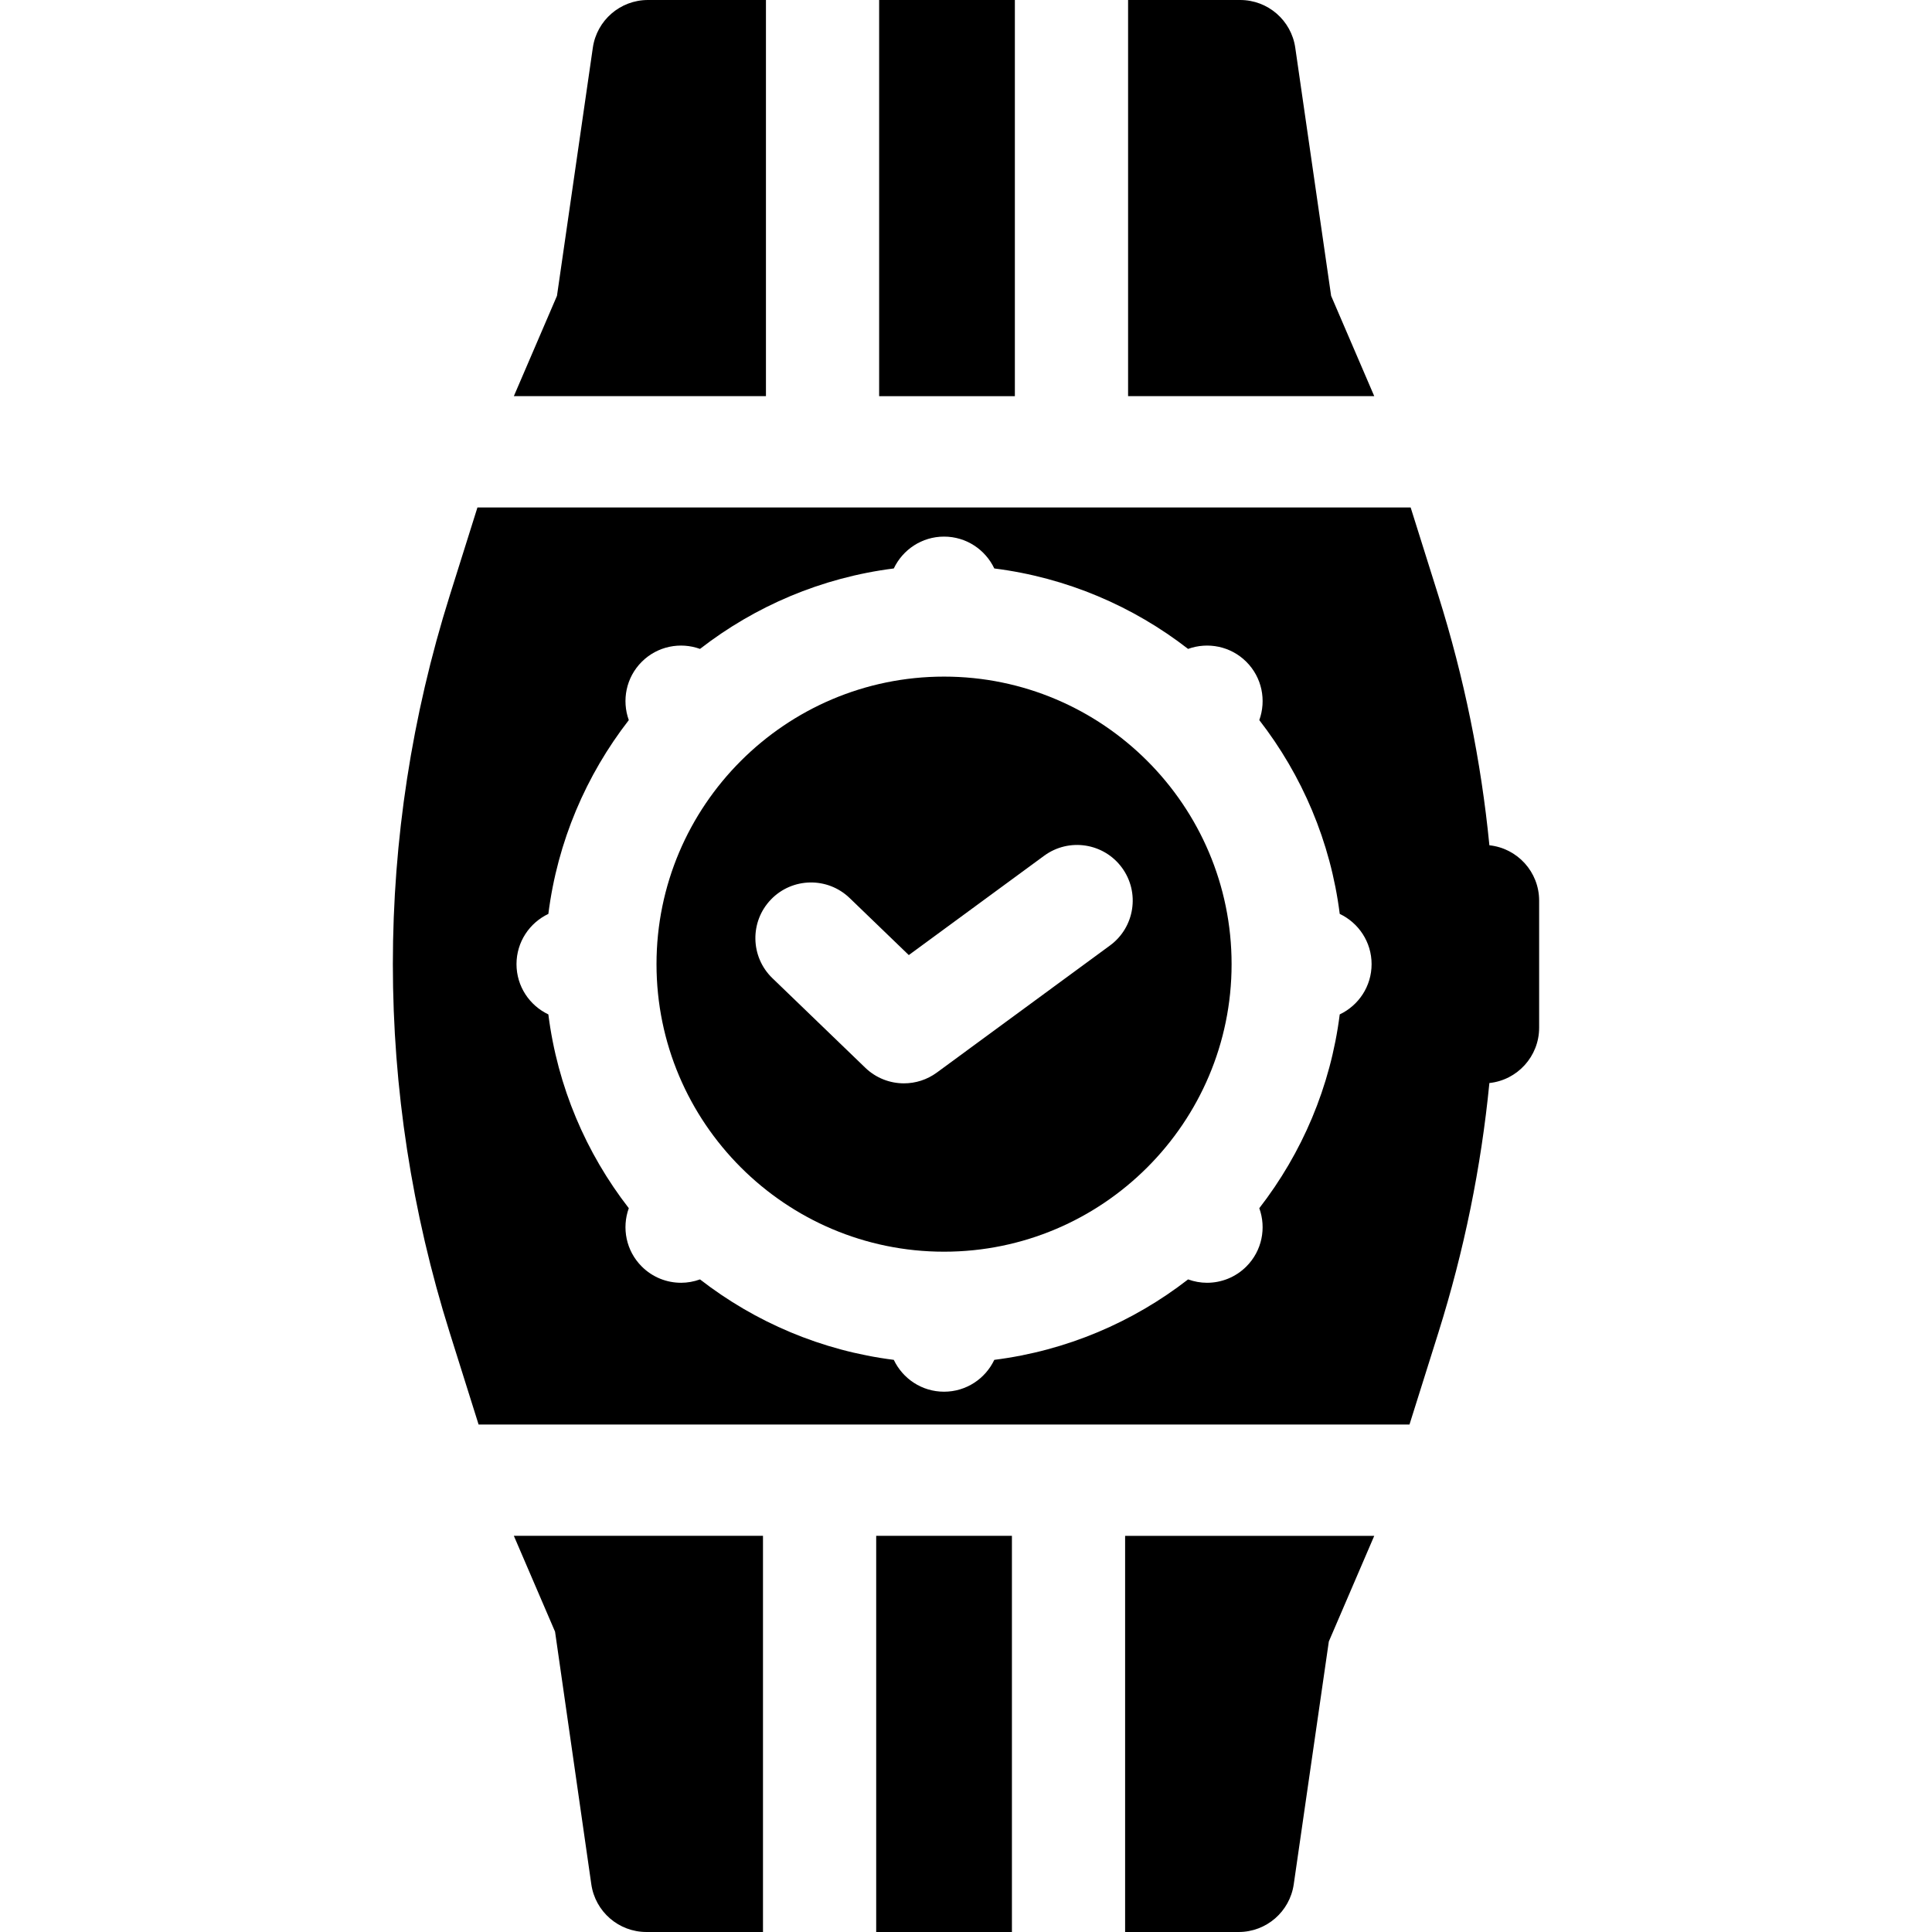 <?xml version="1.0" encoding="iso-8859-1"?>
<!-- Generator: Adobe Illustrator 19.0.0, SVG Export Plug-In . SVG Version: 6.00 Build 0)  -->
<svg xmlns="http://www.w3.org/2000/svg" xmlns:xlink="http://www.w3.org/1999/xlink" version="1.1" id="Capa_1" x="0px" y="0px" viewBox="0 0 512 512" style="enable-background:new 0 0 512 512;" xml:space="preserve">
<g>
	<g>
		<path d="M394.704,224.008c-2.185-22.283-6.688-44.431-13.519-66.157l-7.348-23.368h-247.31l-7.348,23.368    c-20.089,63.889-20.089,131.429,0,195.319l7.655,24.345h246.695l7.655-24.345c6.831-21.726,11.333-43.874,13.519-66.157    c7.41-0.781,13.184-7.047,13.184-14.664v-33.678C407.889,231.055,402.114,224.79,394.704,224.008z M355.043,268.828    c-2.422,19.185-10.011,36.781-21.318,51.355c1.885,5.212,0.754,11.268-3.424,15.446c-2.88,2.88-6.654,4.32-10.429,4.32    c-1.701,0-3.398-0.309-5.017-0.894c-14.574,11.308-32.171,18.896-51.356,21.319c-2.366,4.986-7.431,8.442-13.317,8.442    s-10.951-3.456-13.317-8.442c-19.185-2.423-36.782-10.011-51.356-21.319c-1.619,0.585-3.316,0.894-5.017,0.894    c-3.774,0-7.549-1.44-10.429-4.32c-4.178-4.177-5.309-10.234-3.426-15.446c-11.308-14.574-18.896-32.17-21.318-51.355    c-4.986-2.366-8.442-7.431-8.442-13.317c0-5.886,3.456-10.951,8.442-13.317c2.422-19.185,10.011-36.782,21.318-51.356    c-1.883-5.212-0.752-11.268,3.426-15.446s10.234-5.31,15.446-3.426c14.574-11.308,32.17-18.896,51.355-21.318    c2.366-4.986,7.431-8.442,13.317-8.442c5.885,0,10.951,3.456,13.317,8.442c19.185,2.422,36.781,10.01,51.355,21.318    c5.212-1.883,11.269-0.752,15.446,3.426c4.178,4.178,5.309,10.234,3.426,15.446c11.308,14.574,18.896,32.17,21.318,51.356    c4.986,2.366,8.442,7.431,8.442,13.317C363.485,261.397,360.029,266.462,355.043,268.828z"/>
	</g>
</g>
<g>
	<g>
		<path d="M250.183,179.309c-42.018,0-76.202,34.184-76.202,76.202s34.184,76.202,76.202,76.202s76.202-34.184,76.202-76.202    S292.201,179.309,250.183,179.309z M294.161,250.562l-45.887,33.678c-2.611,1.917-5.673,2.858-8.722,2.858    c-3.712,0-7.404-1.396-10.241-4.132l-24.617-23.738c-5.863-5.654-6.033-14.99-0.379-20.854c5.654-5.863,14.99-6.033,20.854-0.379    l15.671,15.111l35.869-26.325c6.566-4.819,15.797-3.402,20.616,3.164C302.144,236.513,300.727,245.742,294.161,250.562z"/>
	</g>
</g>
<g>
	<g>
		<path d="M352.761,78.399c-0.001-0.009-0.001-0.019-0.003-0.028l-9.5-65.732C342.21,5.384,335.992,0,328.662,0h-29.708v104.987    h65.236L352.761,78.399z"/>
	</g>
</g>
<g>
	<g>
		<rect x="232.981" width="35.969" height="104.99"/>
	</g>
</g>
<g>
	<g>
		<path d="M171.704,0c-7.331,0-13.548,5.384-14.597,12.639l-9.5,65.732c-0.001,0.009-0.001,0.019-0.003,0.028l-11.429,26.588h66.809    V0H171.704z"/>
	</g>
</g>
<g>
	<g>
		<path d="M136.176,407.012l10.92,25.402l9.608,66.946c1.049,7.255,7.266,12.639,14.597,12.639h30.898V407.012H136.176z"/>
	</g>
</g>
<g>
	<g>
		<rect x="232.201" y="407.01" width="35.969" height="104.99"/>
	</g>
</g>
<g>
	<g>
		<path d="M298.167,407.013V512h30.091c7.331,0,13.548-5.384,14.597-12.639l9.299-64.351l12.035-27.997H298.167z"/>
	</g>
</g>
<g>
</g>
<g>
</g>
<g>
</g>
<g>
</g>
<g>
</g>
<g>
</g>
<g>
</g>
<g>
</g>
<g>
</g>
<g>
</g>
<g>
</g>
<g>
</g>
<g>
</g>
<g>
</g>
<g>
</g>
</svg>
